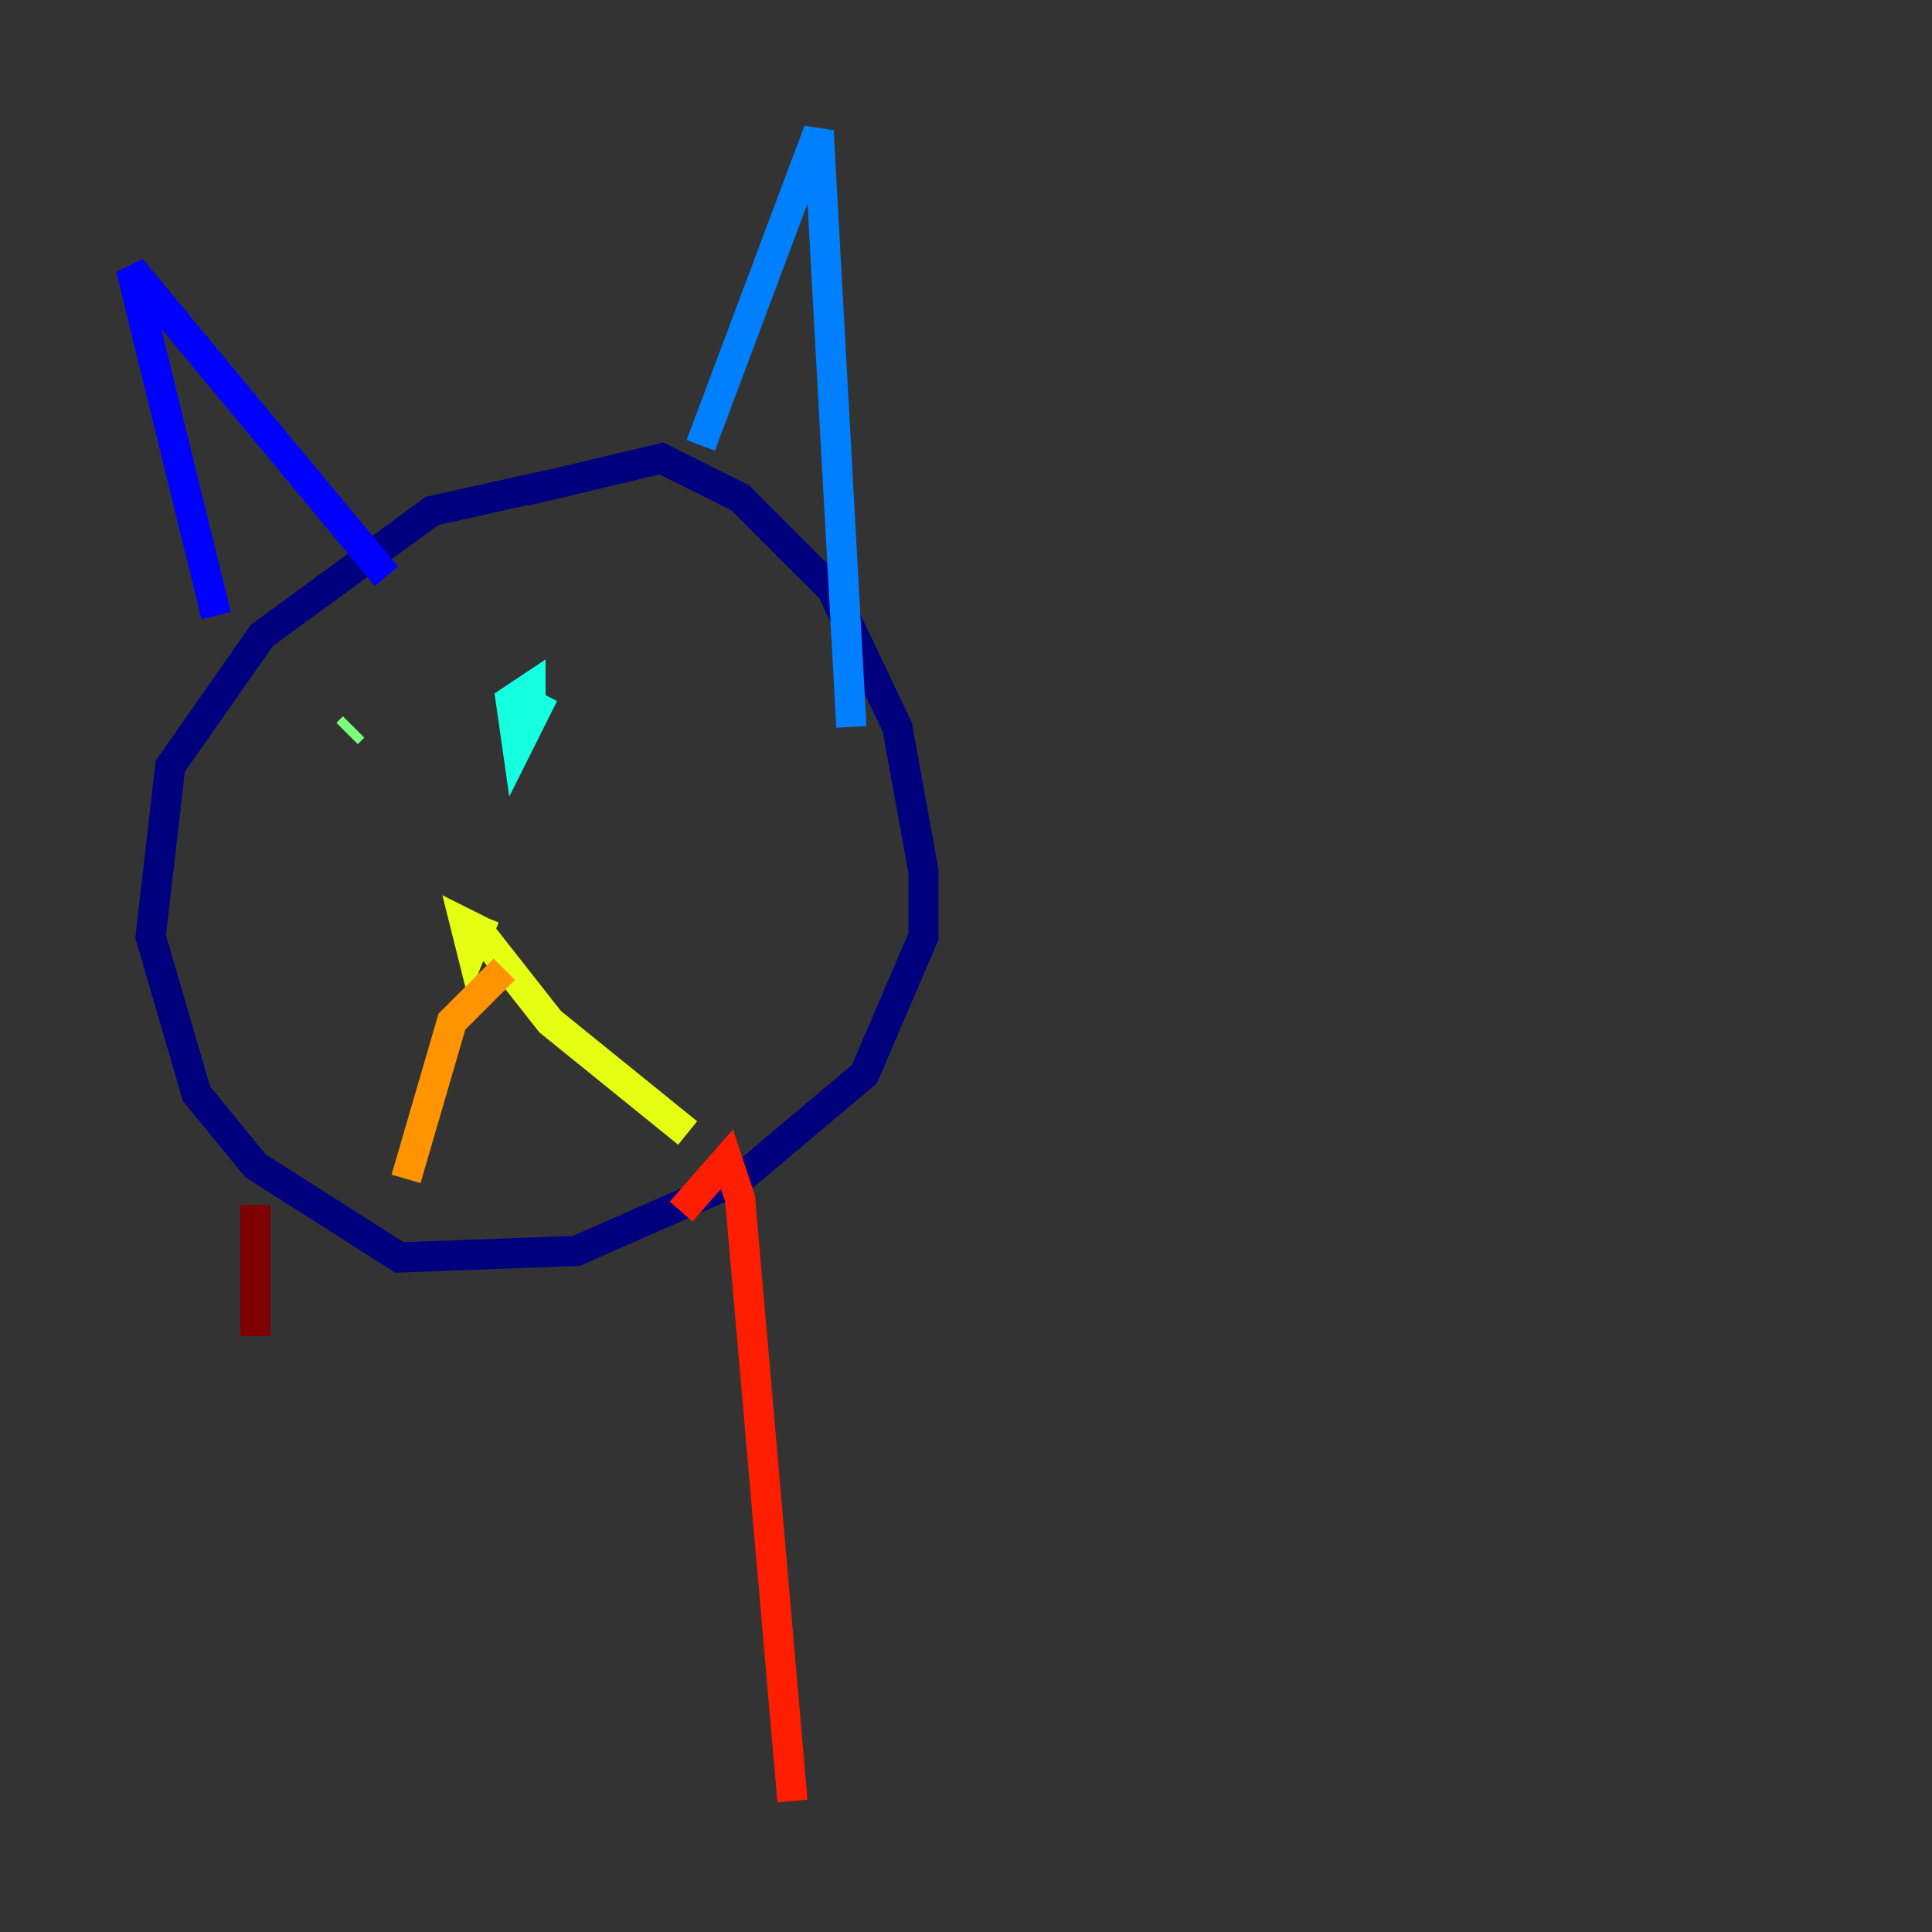 <?xml version="1.0" encoding="utf-8" ?>
<svg baseProfile="tiny" height="128" version="1.2" viewBox="0,0,128,128" width="128" xmlns="http://www.w3.org/2000/svg" xmlns:ev="http://www.w3.org/2001/xml-events" xmlns:xlink="http://www.w3.org/1999/xlink"><rect x="0" y="0" width="128" height="128" fill="#333333" stroke="none"/><defs /><polyline fill="none" points="34.712,32.542 43.824,30.373 49.031,32.976 55.105,39.051 59.444,48.163 61.18,57.709 61.18,62.047 57.275,71.159 49.031,78.102 38.183,82.875 26.468,83.308 16.922,77.234 13.017,72.461 9.98,62.047 11.281,50.766 17.356,42.088 28.637,33.844 36.447,32.108" stroke="#00007f" stroke-width="2" /><polyline fill="none" points="14.319,40.786 8.678,17.79 25.6,38.183" stroke="#0000ff" stroke-width="2" /><polyline fill="none" points="46.427,29.505 54.237,8.678 56.407,48.163" stroke="#0080ff" stroke-width="2" /><polyline fill="none" points="36.014,45.993 34.278,49.464 33.844,46.427 35.146,45.559 35.146,46.427" stroke="#15ffe1" stroke-width="2" /><polyline fill="none" points="22.997,48.597 23.43,48.163" stroke="#7cff79" stroke-width="2" /><polyline fill="none" points="32.108,60.746 31.241,62.915 30.807,61.18 31.675,61.614 36.447,67.688 45.559,75.064" stroke="#e4ff12" stroke-width="2" /><polyline fill="none" points="33.41,64.217 29.939,67.688 26.902,78.102" stroke="#ff9400" stroke-width="2" /><polyline fill="none" points="45.125,80.271 48.163,76.8 49.031,79.403 52.502,119.322" stroke="#ff1d00" stroke-width="2" /><polyline fill="none" points="16.922,79.837 16.922,88.515" stroke="#7f0000" stroke-width="2" /></svg>